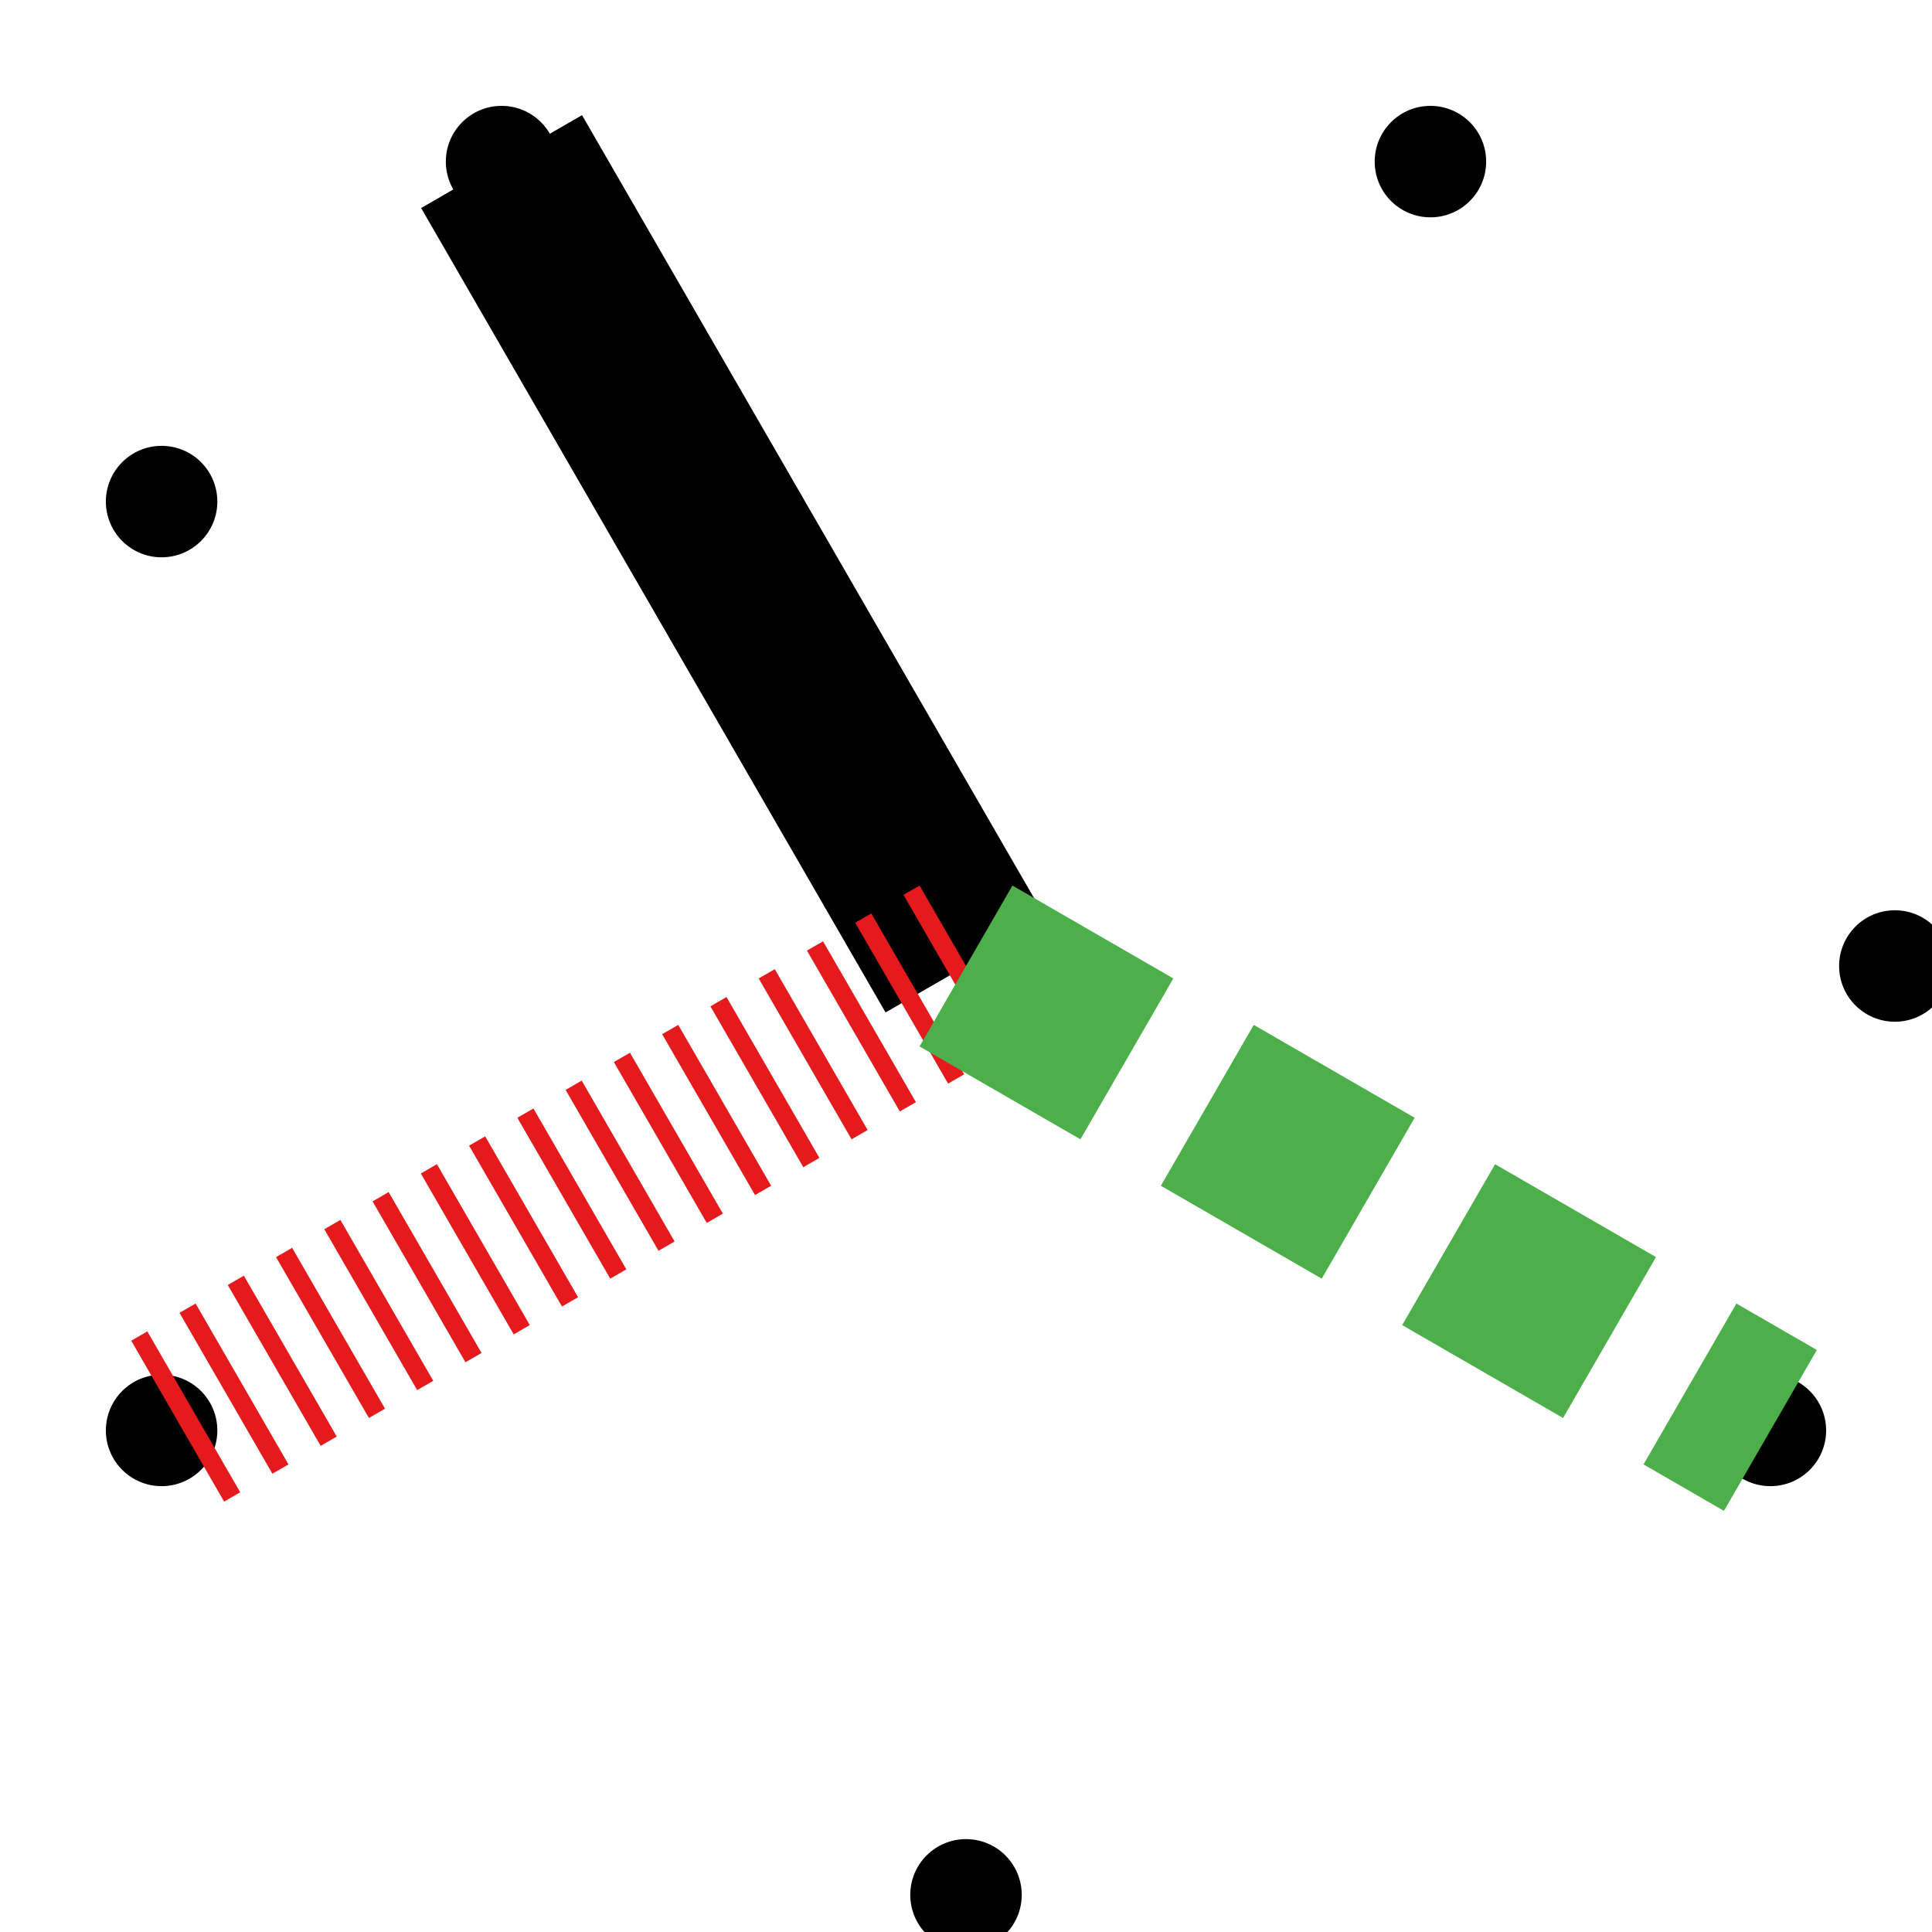 <!-- Copyright 2024. All rights reserved.  DO NOT DUPLICATE OR REDISTRIBUTE. -->
<svg width="104" height="104" xmlns="http://www.w3.org/2000/svg">
  <circle cx="27" cy="8.699" r="3" fill="black" />
  <circle cx="8.699" cy="27" r="3" fill="black" />
  <circle cx="8.699" cy="77" r="3" fill="black" />
  <circle cx="52" cy="102.0" r="3" fill="black" />
  <circle cx="95.301" cy="77" r="3" fill="black" />
  <circle cx="102.0" cy="52" r="3" fill="black" />
  <circle cx="77" cy="8.699" r="3" fill="black" />
  <line x1="52" y1="52" x2="27" y2="8.699" stroke="black" stroke-width="10"  />
  <line x1="52" y1="52" x2="8.699" y2="77" stroke="#e41a1c" stroke-width="10" stroke-dasharray="1,2" />
  <line x1="52" y1="52" x2="95.301" y2="77" stroke="#4daf4a" stroke-width="10" stroke-dasharray="10,5" />
</svg>
